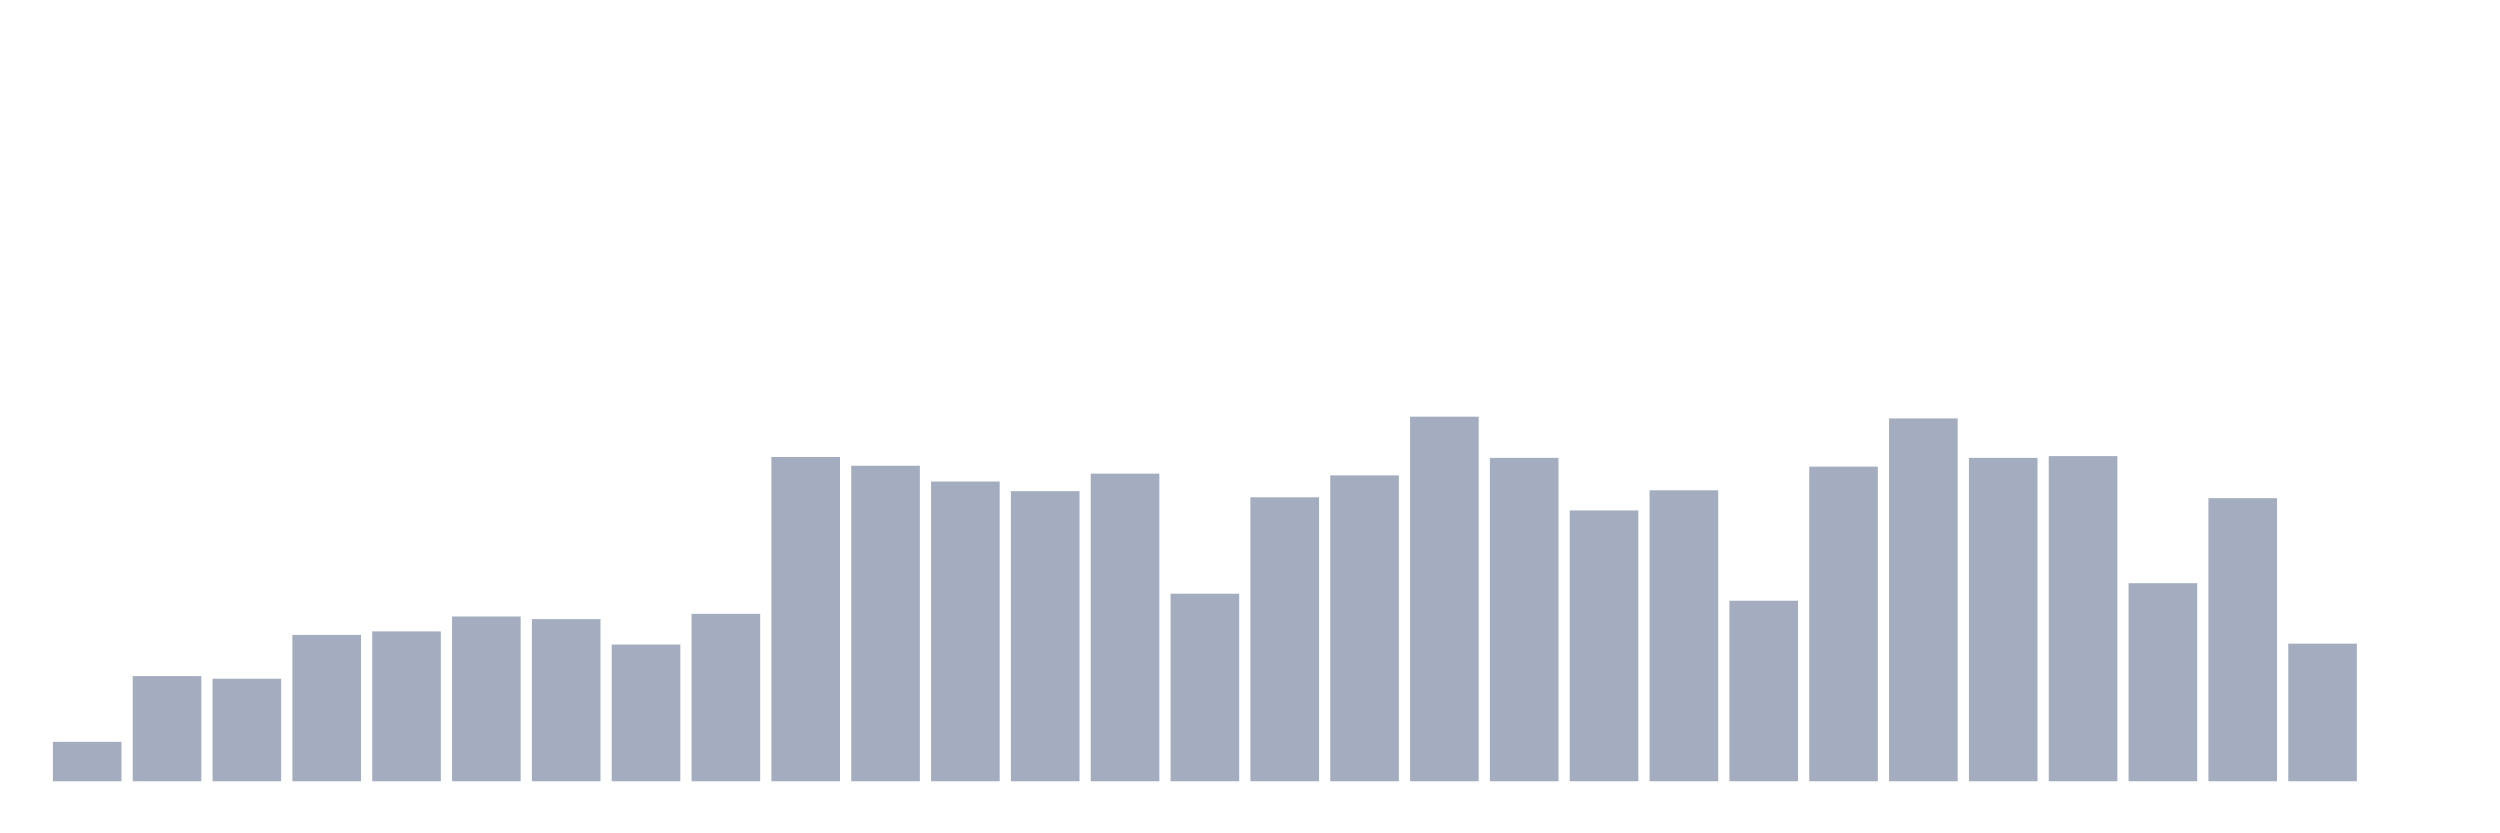 <svg xmlns="http://www.w3.org/2000/svg" viewBox="0 0 480 160"><g transform="translate(10,10)"><rect class="bar" x="0.153" width="13.175" y="132.428" height="7.572" fill="rgb(164,173,192)"></rect><rect class="bar" x="15.482" width="13.175" y="119.808" height="20.192" fill="rgb(164,173,192)"></rect><rect class="bar" x="30.81" width="13.175" y="120.312" height="19.688" fill="rgb(164,173,192)"></rect><rect class="bar" x="46.138" width="13.175" y="111.899" height="28.101" fill="rgb(164,173,192)"></rect><rect class="bar" x="61.466" width="13.175" y="111.226" height="28.774" fill="rgb(164,173,192)"></rect><rect class="bar" x="76.794" width="13.175" y="108.365" height="31.635" fill="rgb(164,173,192)"></rect><rect class="bar" x="92.123" width="13.175" y="108.87" height="31.13" fill="rgb(164,173,192)"></rect><rect class="bar" x="107.451" width="13.175" y="113.75" height="26.25" fill="rgb(164,173,192)"></rect><rect class="bar" x="122.779" width="13.175" y="107.861" height="32.139" fill="rgb(164,173,192)"></rect><rect class="bar" x="138.107" width="13.175" y="77.74" height="62.26" fill="rgb(164,173,192)"></rect><rect class="bar" x="153.436" width="13.175" y="79.423" height="60.577" fill="rgb(164,173,192)"></rect><rect class="bar" x="168.764" width="13.175" y="82.452" height="57.548" fill="rgb(164,173,192)"></rect><rect class="bar" x="184.092" width="13.175" y="84.303" height="55.697" fill="rgb(164,173,192)"></rect><rect class="bar" x="199.42" width="13.175" y="80.938" height="59.062" fill="rgb(164,173,192)"></rect><rect class="bar" x="214.748" width="13.175" y="103.99" height="36.01" fill="rgb(164,173,192)"></rect><rect class="bar" x="230.077" width="13.175" y="85.481" height="54.519" fill="rgb(164,173,192)"></rect><rect class="bar" x="245.405" width="13.175" y="81.274" height="58.726" fill="rgb(164,173,192)"></rect><rect class="bar" x="260.733" width="13.175" y="70" height="70" fill="rgb(164,173,192)"></rect><rect class="bar" x="276.061" width="13.175" y="77.909" height="62.091" fill="rgb(164,173,192)"></rect><rect class="bar" x="291.39" width="13.175" y="88.005" height="51.995" fill="rgb(164,173,192)"></rect><rect class="bar" x="306.718" width="13.175" y="84.135" height="55.865" fill="rgb(164,173,192)"></rect><rect class="bar" x="322.046" width="13.175" y="105.337" height="34.663" fill="rgb(164,173,192)"></rect><rect class="bar" x="337.374" width="13.175" y="79.591" height="60.409" fill="rgb(164,173,192)"></rect><rect class="bar" x="352.702" width="13.175" y="70.337" height="69.663" fill="rgb(164,173,192)"></rect><rect class="bar" x="368.031" width="13.175" y="77.909" height="62.091" fill="rgb(164,173,192)"></rect><rect class="bar" x="383.359" width="13.175" y="77.572" height="62.428" fill="rgb(164,173,192)"></rect><rect class="bar" x="398.687" width="13.175" y="101.971" height="38.029" fill="rgb(164,173,192)"></rect><rect class="bar" x="414.015" width="13.175" y="85.649" height="54.351" fill="rgb(164,173,192)"></rect><rect class="bar" x="429.344" width="13.175" y="113.582" height="26.418" fill="rgb(164,173,192)"></rect><rect class="bar" x="444.672" width="13.175" y="140" height="0" fill="rgb(164,173,192)"></rect></g></svg>